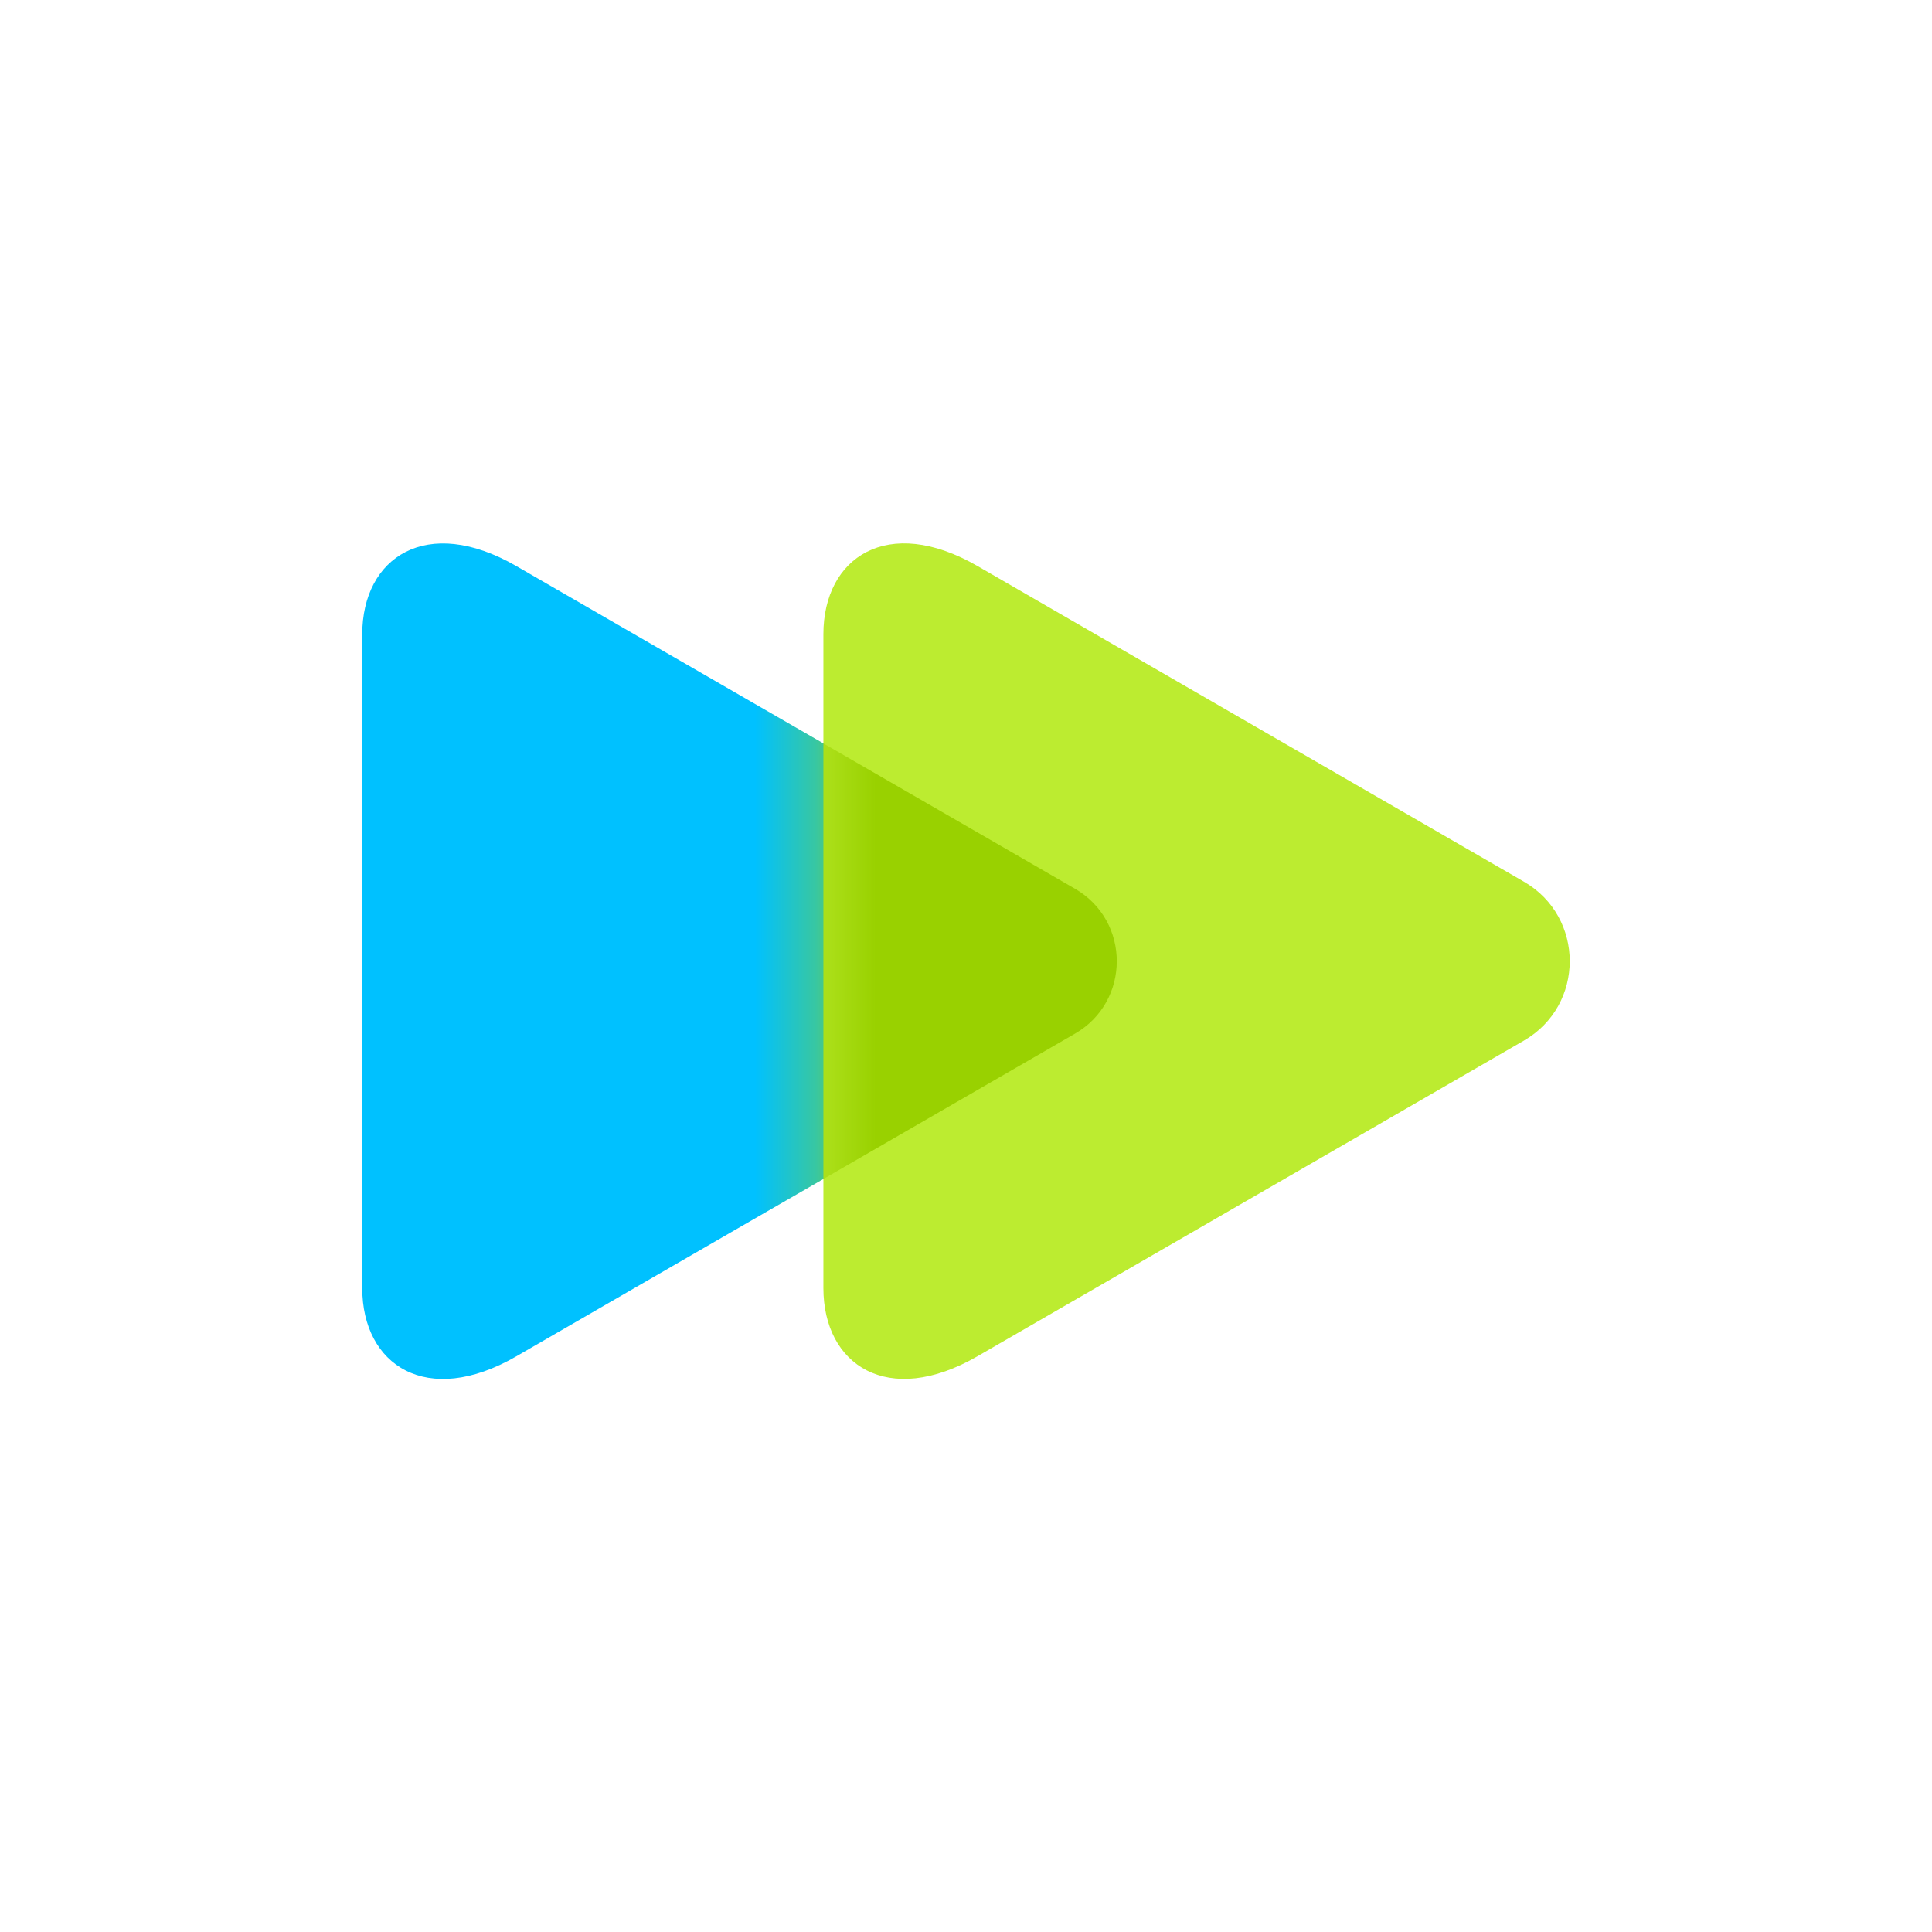 <svg width="32" height="32" viewBox="0 0 32 32" fill="none" xmlns="http://www.w3.org/2000/svg">
<rect width="32" height="32" rx="16" fill="white"/>
<path d="M8.552 22.465C7.067 23.323 6 22.608 6 21.337C6 19.983 6 15.921 6 15.921C6 15.921 6 11.859 6 10.505C6 9.233 7.066 8.518 8.552 9.376C10.866 10.712 17.805 14.721 17.805 14.721C18.728 15.254 18.728 16.587 17.805 17.119C17.805 17.12 10.866 21.129 8.552 22.465Z" fill="#00C1FF"/>
<path d="M16.19 22.464C14.705 23.322 13.638 22.607 13.638 21.335C13.638 19.982 13.638 15.919 13.638 15.919C13.638 15.919 13.638 11.857 13.638 10.504C13.638 9.232 14.704 8.517 16.19 9.375C18.453 10.682 25.24 14.603 25.24 14.603C26.253 15.188 26.253 16.651 25.24 17.236C25.239 17.236 18.453 21.157 16.19 22.464Z" fill="#BCEC30"/>
<mask id="mask0_7_712" style="mask-type:alpha" maskUnits="userSpaceOnUse" x="13" y="9" width="14" height="14">
<path d="M16.191 22.464C14.705 23.322 13.638 22.607 13.638 21.335C13.638 19.982 13.638 15.919 13.638 15.919C13.638 15.919 13.638 11.857 13.638 10.504C13.638 9.232 14.704 8.517 16.191 9.375C18.453 10.682 25.24 14.603 25.24 14.603C26.253 15.188 26.253 16.651 25.24 17.236C25.239 17.236 18.453 21.157 16.191 22.464Z" fill="#6FE4FF"/>
</mask>
<g mask="url(#mask0_7_712)">
<g filter="url(#filter0_f_7_712)">
<path d="M8.553 22.465C7.067 23.323 6 22.608 6 21.337C6 19.983 6 15.921 6 15.921C6 15.921 6 11.859 6 10.505C6 9.233 7.067 8.518 8.553 9.376C10.866 10.712 17.806 14.721 17.806 14.721C18.728 15.254 18.728 16.587 17.806 17.12C17.806 17.12 10.866 21.129 8.553 22.465Z" fill="#99D100"/>
</g>
</g>
<defs>
<filter id="filter0_f_7_712" x="-2.929" y="0.072" width="30.356" height="31.698" filterUnits="userSpaceOnUse" color-interpolation-filters="sRGB">
<feFlood flood-opacity="0" result="BackgroundImageFix"/>
<feBlend mode="normal" in="SourceGraphic" in2="BackgroundImageFix" result="shape"/>
<feGaussianBlur stdDeviation="4.465" result="effect1_foregroundBlur_7_712"/>
</filter>
</defs>
</svg>
